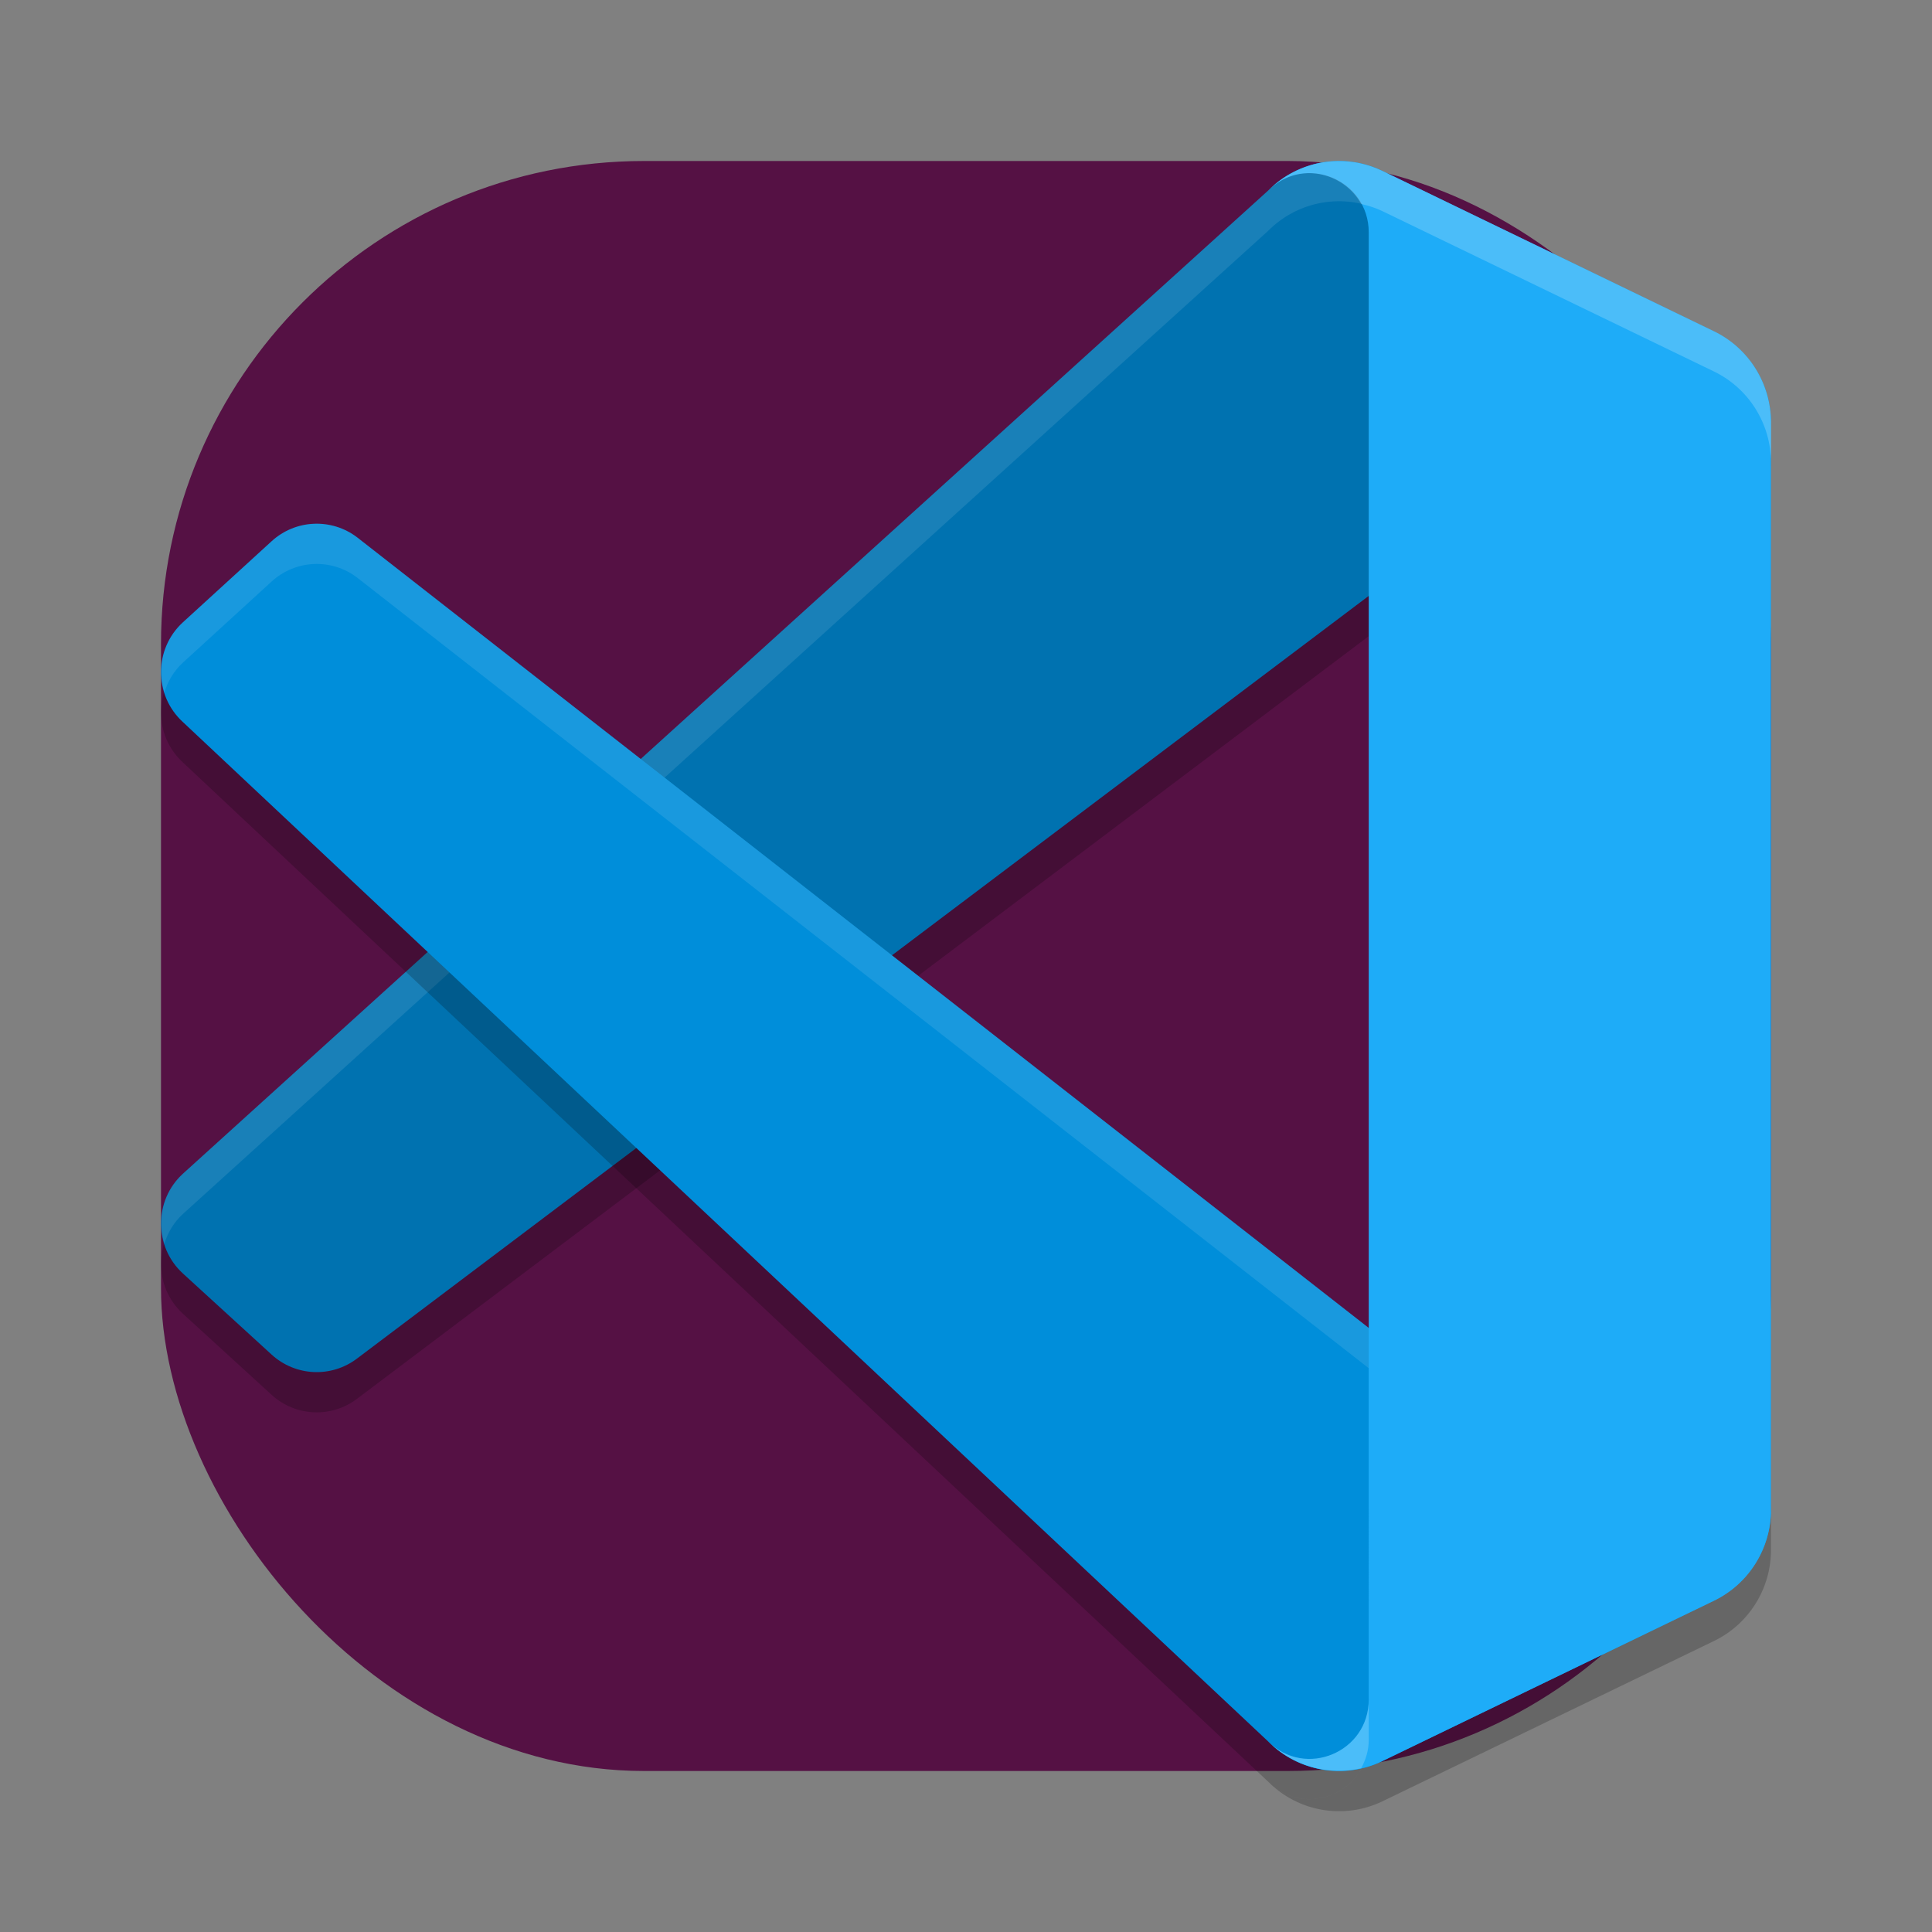 <svg xmlns="http://www.w3.org/2000/svg" width="48" height="48" version="1">

<rect width="100%" height="100%" fill="#808080" stroke="none"/>

<!-- Inserted by Color Manager -->
<rect fill="#551144" x="4" y="4" width="40" height="40" rx="12.0" ry="12.0"/>
<!-- Inserted by Color Manager -->
 <path style="opacity:0.2" d="m 42.585,9.238 -8.237,-3.989 c -0.953,-0.462 -2.093,-0.267 -2.841,0.486 L 4.543,30.162 c -0.725,0.665 -0.724,1.814 0.002,2.478 l 2.203,2.014 c 0.594,0.543 1.488,0.583 2.127,0.095 L 41.346,10.272 c 1.089,-0.831 2.654,-0.05 2.654,1.326 v -0.096 c 0,-0.965 -0.55,-1.845 -1.415,-2.264 z"/>
 <path style="opacity:0.2" d="m 34.349,44.752 c -0.954,0.461 -2.093,0.266 -2.841,-0.486 0.922,0.927 2.498,0.27 2.498,-1.041 v -36.45 c 0,-1.311 -1.577,-1.968 -2.498,-1.041 0.748,-0.753 1.888,-0.948 2.841,-0.486 l 8.235,3.983 C 43.45,9.65 44,10.53 44,11.496 v 27.009 c 0,0.966 -0.55,1.846 -1.416,2.265 z"/>
 <path style="fill:#0072b0" d="M 42.585,8.237 34.349,4.248 C 33.395,3.787 32.256,3.981 31.507,4.734 L 4.543,29.162 c -0.725,0.665 -0.724,1.814 0.002,2.478 l 2.203,2.014 c 0.594,0.543 1.488,0.583 2.127,0.095 L 41.346,9.272 c 1.089,-0.831 2.654,-0.05 2.654,1.326 v -0.096 c 0,-0.965 -0.55,-1.845 -1.415,-2.264 z"/>
 <path style="opacity:0.1;fill:#ffffff" d="m 33.229,4 c -0.632,0.01 -1.253,0.264 -1.721,0.734 L 4.543,29.162 c -0.497,0.456 -0.645,1.138 -0.459,1.736 0.085,-0.272 0.233,-0.529 0.459,-0.736 L 31.508,5.734 c 0.748,-0.753 1.887,-0.948 2.84,-0.486 l 7.693,3.727 C 43,8.793 44,9.497 44,10.598 v -0.096 C 44,9.537 43.451,8.655 42.586,8.236 L 34.348,4.248 C 33.99,4.075 33.608,3.994 33.229,4 Z"/>
 <path style="opacity:0.2" d="m 7.795,14.014 c -0.378,0.017 -0.75,0.162 -1.047,0.434 l -2.203,2.014 c -0.726,0.664 -0.727,1.813 -0.002,2.479 L 31.508,44.266 c 0.922,0.927 2.498,0.27 2.498,-1.041 V 33.992 L 8.875,14.352 C 8.555,14.108 8.173,13.997 7.795,14.014 Z"/>
 <path style="fill:#008eda" d="m 42.585,39.763 -8.237,3.989 c -0.953,0.462 -2.093,0.267 -2.841,-0.486 L 4.543,17.938 c -0.725,-0.665 -0.724,-1.814 0.002,-2.478 L 6.748,13.447 C 7.341,12.904 8.236,12.864 8.875,13.352 L 41.346,38.728 c 1.089,0.831 2.654,0.05 2.654,-1.326 v 0.096 c 0,0.965 -0.55,1.845 -1.415,2.264 z"/>
 <path style="opacity:0.1;fill:#ffffff" d="m 7.795,13.014 c -0.378,0.017 -0.75,0.162 -1.047,0.434 l -2.203,2.014 c -0.5,0.457 -0.649,1.142 -0.461,1.742 0.085,-0.274 0.233,-0.533 0.461,-0.742 l 2.203,-2.014 C 7.342,13.904 8.236,13.864 8.875,14.352 l 32.471,25.377 c 0.219,0.167 0.459,0.252 0.699,0.297 l 0.541,-0.262 C 43.451,39.345 44,38.463 44,37.498 v -0.096 c 0,1.375 -1.565,2.157 -2.654,1.326 L 8.875,13.352 C 8.555,13.108 8.173,12.997 7.795,13.014 Z"/>
 <path style="fill:#1eacf8" d="m 34.349,43.752 c -0.954,0.461 -2.093,0.266 -2.841,-0.486 0.922,0.927 2.498,0.27 2.498,-1.041 V 5.775 c 0,-1.311 -1.577,-1.968 -2.498,-1.041 0.748,-0.753 1.888,-0.948 2.841,-0.486 l 8.235,3.983 C 43.45,8.65 44,9.53 44,10.496 v 27.009 c 0,0.966 -0.55,1.846 -1.416,2.265 z"/>
 <path style="opacity:0.2;fill:#ffffff" d="m 33.229,4 c -0.632,0.011 -1.253,0.264 -1.721,0.734 0.733,-0.738 1.87,-0.465 2.309,0.334 0.181,0.041 0.361,0.096 0.533,0.18 l 8.234,3.982 C 43.449,9.649 44,10.53 44,11.496 v -1 C 44,9.53 43.449,8.649 42.584,8.23 L 34.35,4.248 C 33.992,4.075 33.608,3.994 33.229,4 Z m 0.777,38.225 c 0,1.311 -1.576,1.968 -2.498,1.041 0.613,0.617 1.488,0.852 2.309,0.666 0.113,-0.206 0.189,-0.439 0.189,-0.707 z"/>
</svg>
